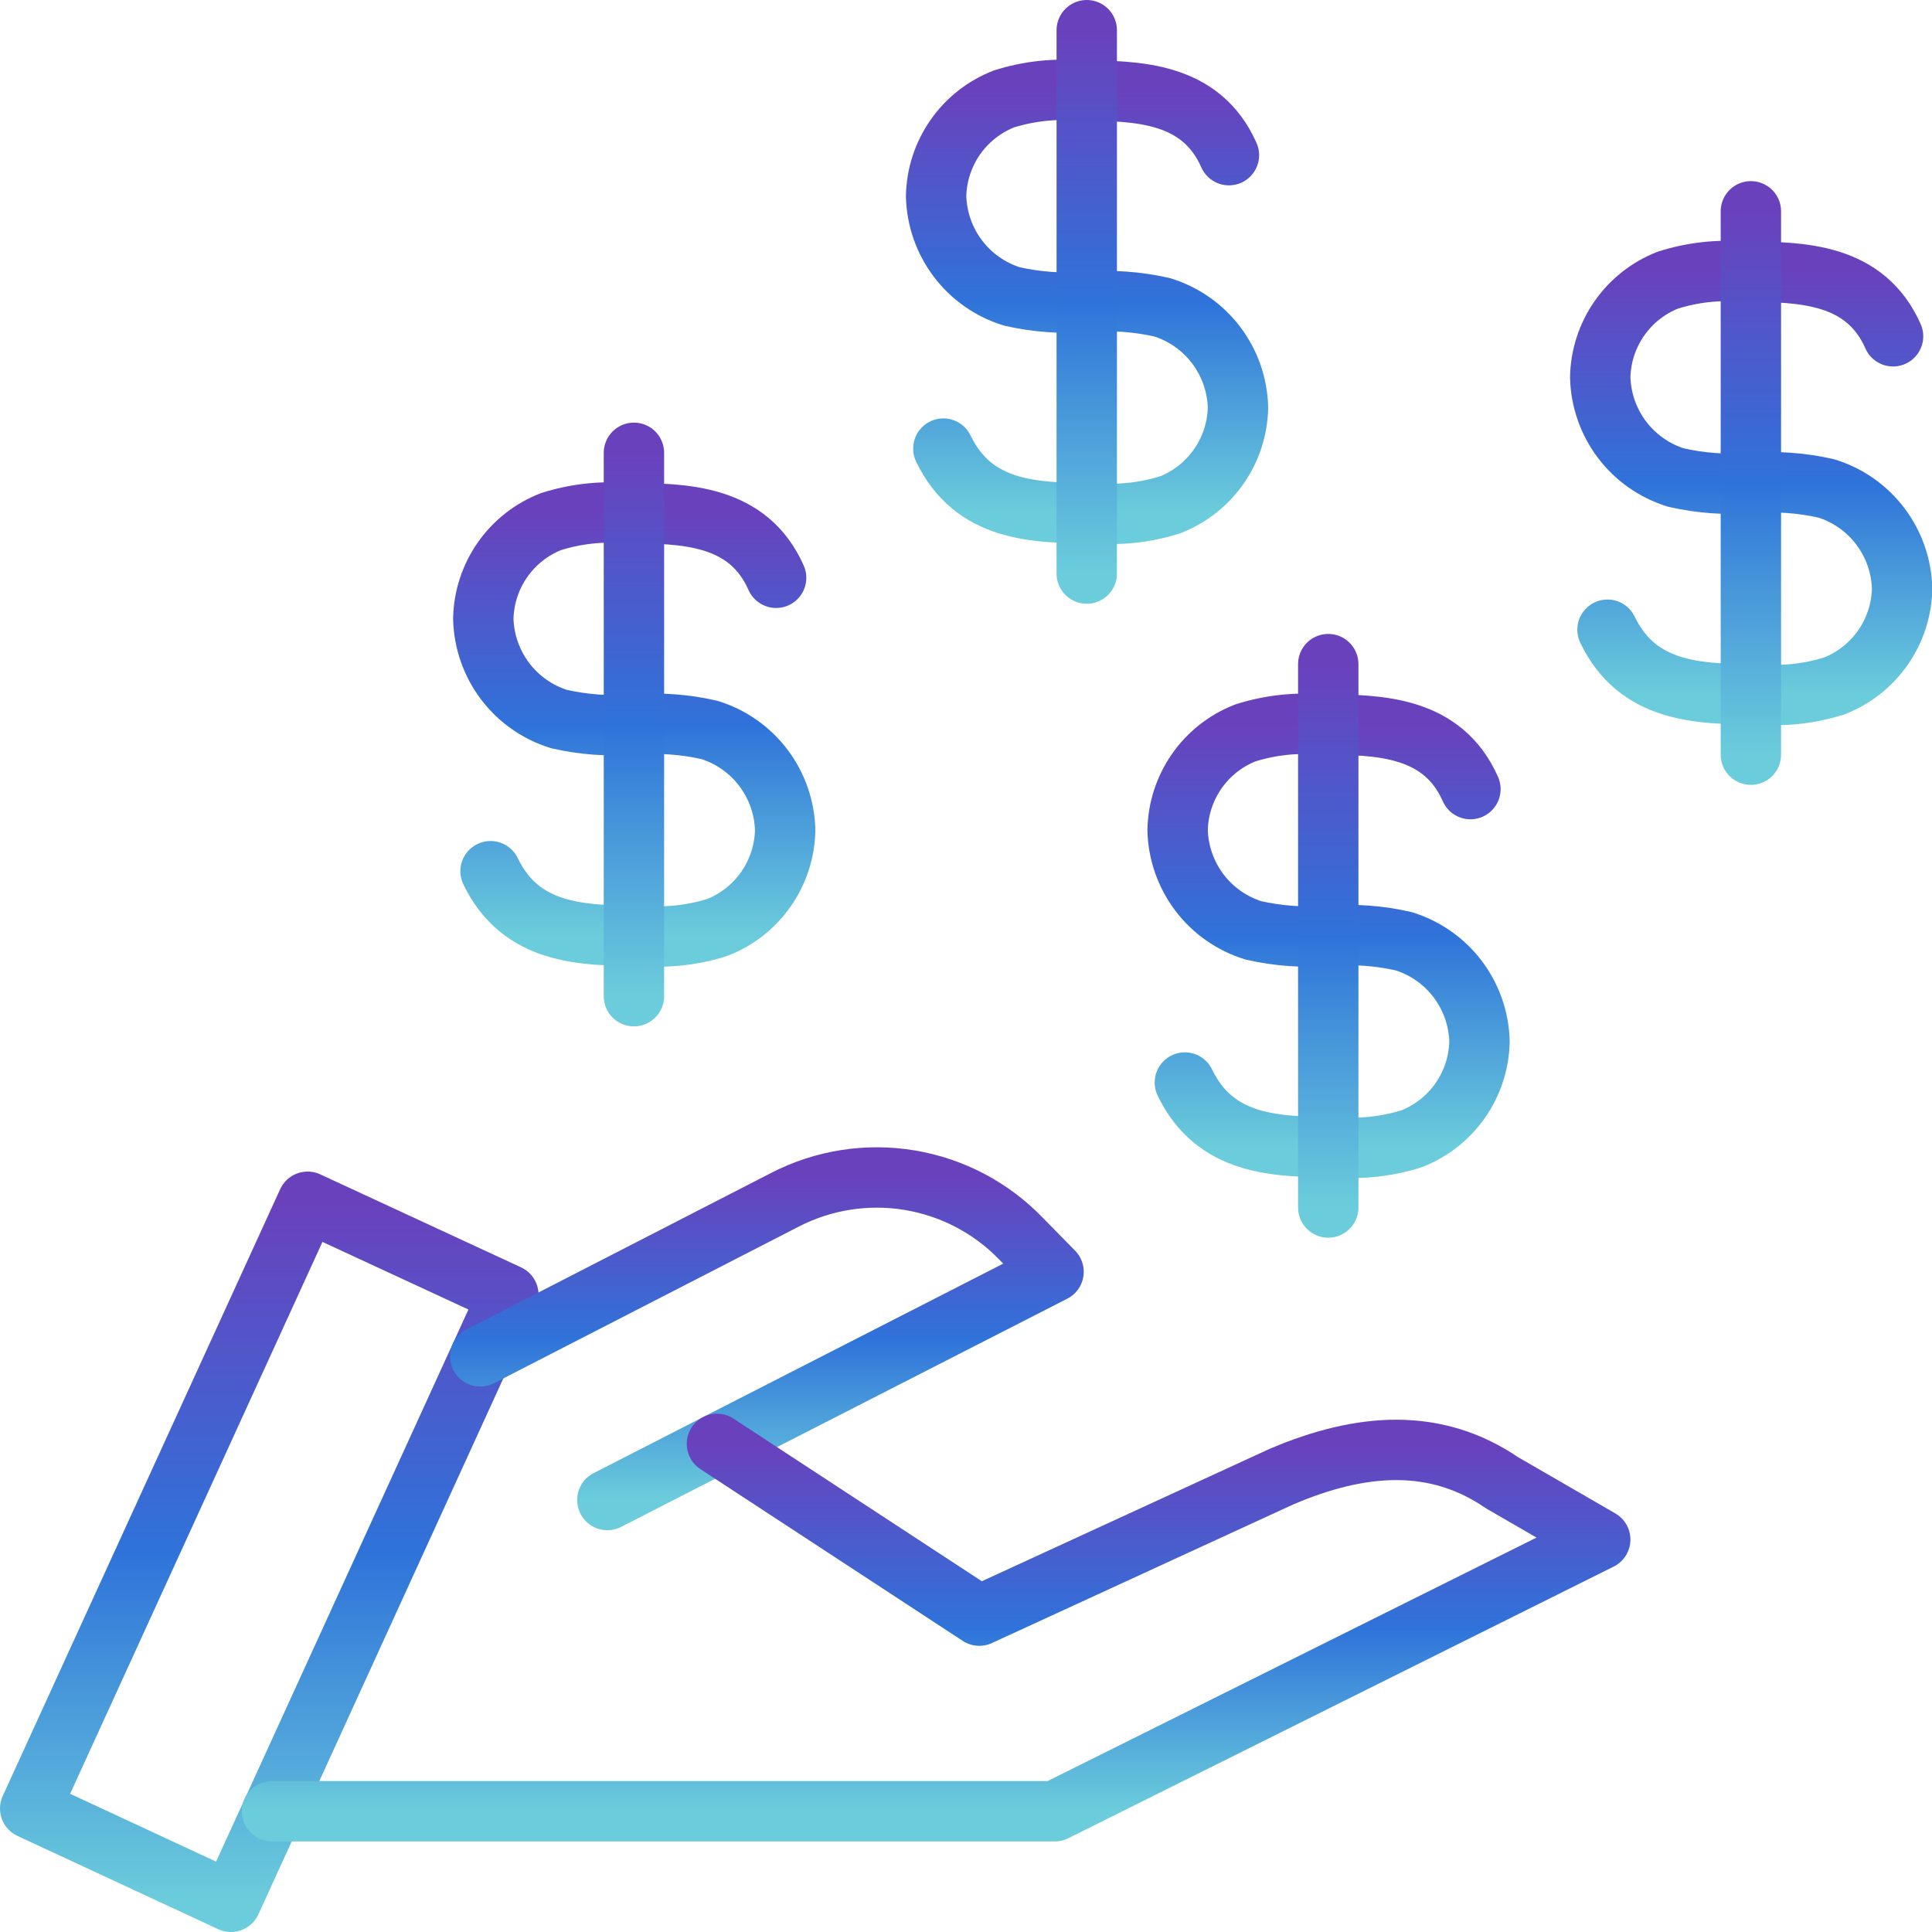 <svg width="64" height="64" viewBox="0 0 64 64" fill="none" xmlns="http://www.w3.org/2000/svg">
<g clip-path="url(#clip0_224_8451)">
<path d="M7.65 63L1 59.91L10.19 39.81L16.84 42.89L7.65 63Z" stroke="url(#paint0_linear_224_8451)" stroke-width="2" stroke-linecap="round" stroke-linejoin="round"/>
<path d="M15.91 44.93L26.01 39.74C27.28 39.087 28.727 38.861 30.135 39.095C31.544 39.329 32.84 40.011 33.83 41.04L34.9 42.13L23.42 48L20.12 49.69" stroke="url(#paint1_linear_224_8451)" stroke-width="2" stroke-linecap="round" stroke-linejoin="round"/>
<path d="M9.01 60H34.94L53.01 51L49.76 49.12C47.58 47.63 45.13 47.77 42.44 48.92L32.44 53.52L23.75 47.83" stroke="url(#paint2_linear_224_8451)" stroke-width="2" stroke-linecap="round" stroke-linejoin="round"/>
<path d="M40.71 5.14C39.79 3.06 37.71 3 35.77 3C34.92 2.927 34.063 3.022 33.25 3.28C32.6 3.535 32.04 3.977 31.642 4.55C31.243 5.123 31.023 5.802 31.01 6.5V6.5C31.029 7.246 31.281 7.968 31.731 8.564C32.181 9.159 32.807 9.599 33.52 9.82C34.336 10.005 35.176 10.066 36.01 10C36.844 9.934 37.684 9.995 38.5 10.18C39.213 10.402 39.839 10.841 40.289 11.436C40.739 12.032 40.991 12.754 41.01 13.5C40.996 14.198 40.775 14.876 40.377 15.449C39.978 16.022 39.419 16.464 38.77 16.72C37.956 16.978 37.1 17.073 36.25 17C34.25 17 32.25 16.94 31.25 14.86" stroke="url(#paint3_linear_224_8451)" stroke-width="2" stroke-linecap="round" stroke-linejoin="round"/>
<path d="M36 1V19" stroke="url(#paint4_linear_224_8451)" stroke-width="2" stroke-linecap="round" stroke-linejoin="round"/>
<path d="M48.71 26.14C47.79 24.06 45.71 24 43.77 24C42.92 23.927 42.063 24.022 41.25 24.28C40.6 24.535 40.04 24.977 39.642 25.55C39.243 26.123 39.023 26.802 39.01 27.5V27.5C39.029 28.246 39.281 28.968 39.731 29.564C40.181 30.159 40.807 30.599 41.52 30.82C42.336 31.005 43.176 31.066 44.01 31C44.844 30.934 45.684 30.994 46.5 31.18C47.213 31.401 47.839 31.841 48.289 32.436C48.739 33.032 48.991 33.754 49.01 34.5C48.996 35.198 48.775 35.876 48.377 36.449C47.978 37.022 47.419 37.464 46.77 37.72C45.956 37.978 45.1 38.073 44.25 38C42.25 38 40.25 37.94 39.25 35.86" stroke="url(#paint5_linear_224_8451)" stroke-width="2" stroke-linecap="round" stroke-linejoin="round"/>
<path d="M44 22V40" stroke="url(#paint6_linear_224_8451)" stroke-width="2" stroke-linecap="round" stroke-linejoin="round"/>
<path d="M62.71 11.14C61.79 9.06 59.71 9 57.77 9C56.92 8.927 56.063 9.022 55.25 9.28C54.6 9.535 54.04 9.977 53.642 10.55C53.243 11.123 53.023 11.802 53.01 12.5C53.029 13.246 53.281 13.968 53.731 14.564C54.181 15.159 54.807 15.599 55.52 15.82C56.336 16.005 57.176 16.066 58.01 16C58.844 15.934 59.684 15.995 60.5 16.18C61.213 16.401 61.839 16.841 62.289 17.436C62.739 18.032 62.991 18.754 63.01 19.5C62.996 20.198 62.775 20.876 62.377 21.449C61.978 22.022 61.419 22.464 60.77 22.72C59.956 22.978 59.1 23.073 58.25 23C56.25 23 54.25 22.94 53.25 20.86" stroke="url(#paint7_linear_224_8451)" stroke-width="2" stroke-linecap="round" stroke-linejoin="round"/>
<path d="M58 7V25" stroke="url(#paint8_linear_224_8451)" stroke-width="2" stroke-linecap="round" stroke-linejoin="round"/>
<path d="M25.71 19.14C24.79 17.06 22.71 17 20.77 17C19.92 16.927 19.063 17.022 18.25 17.28C17.6 17.535 17.04 17.977 16.642 18.55C16.243 19.123 16.023 19.802 16.01 20.5C16.029 21.246 16.281 21.968 16.731 22.564C17.181 23.159 17.807 23.599 18.52 23.82C19.336 24.005 20.176 24.066 21.01 24C21.844 23.934 22.684 23.994 23.5 24.18C24.213 24.401 24.839 24.841 25.289 25.436C25.739 26.032 25.991 26.754 26.01 27.5C25.996 28.198 25.775 28.876 25.377 29.449C24.978 30.022 24.419 30.464 23.77 30.72C22.956 30.978 22.1 31.073 21.25 31C19.25 31 17.25 30.94 16.25 28.86" stroke="url(#paint9_linear_224_8451)" stroke-width="2" stroke-linecap="round" stroke-linejoin="round"/>
<path d="M21 15V33" stroke="url(#paint10_linear_224_8451)" stroke-width="2" stroke-linecap="round" stroke-linejoin="round"/>
</g>
<defs>
<linearGradient id="paint0_linear_224_8451" x1="8.92" y1="39.81" x2="8.92" y2="63" gradientUnits="userSpaceOnUse">
<stop stop-color="#6A41BD"/>
<stop offset="0.501" stop-color="#2F73DA"/>
<stop offset="1" stop-color="#6BCDDB"/>
</linearGradient>
<linearGradient id="paint1_linear_224_8451" x1="25.405" y1="39.005" x2="25.405" y2="49.69" gradientUnits="userSpaceOnUse">
<stop stop-color="#6A41BD"/>
<stop offset="0.501" stop-color="#2F73DA"/>
<stop offset="1" stop-color="#6BCDDB"/>
</linearGradient>
<linearGradient id="paint2_linear_224_8451" x1="31.01" y1="47.83" x2="31.01" y2="60" gradientUnits="userSpaceOnUse">
<stop stop-color="#6A41BD"/>
<stop offset="0.501" stop-color="#2F73DA"/>
<stop offset="1" stop-color="#6BCDDB"/>
</linearGradient>
<linearGradient id="paint3_linear_224_8451" x1="36.01" y1="2.976" x2="36.01" y2="17.024" gradientUnits="userSpaceOnUse">
<stop stop-color="#6A41BD"/>
<stop offset="0.501" stop-color="#2F73DA"/>
<stop offset="1" stop-color="#6BCDDB"/>
</linearGradient>
<linearGradient id="paint4_linear_224_8451" x1="36.5" y1="1" x2="36.5" y2="19" gradientUnits="userSpaceOnUse">
<stop stop-color="#6A41BD"/>
<stop offset="0.501" stop-color="#2F73DA"/>
<stop offset="1" stop-color="#6BCDDB"/>
</linearGradient>
<linearGradient id="paint5_linear_224_8451" x1="44.01" y1="23.976" x2="44.01" y2="38.024" gradientUnits="userSpaceOnUse">
<stop stop-color="#6A41BD"/>
<stop offset="0.501" stop-color="#2F73DA"/>
<stop offset="1" stop-color="#6BCDDB"/>
</linearGradient>
<linearGradient id="paint6_linear_224_8451" x1="44.5" y1="22" x2="44.5" y2="40" gradientUnits="userSpaceOnUse">
<stop stop-color="#6A41BD"/>
<stop offset="0.501" stop-color="#2F73DA"/>
<stop offset="1" stop-color="#6BCDDB"/>
</linearGradient>
<linearGradient id="paint7_linear_224_8451" x1="58.01" y1="8.976" x2="58.01" y2="23.024" gradientUnits="userSpaceOnUse">
<stop stop-color="#6A41BD"/>
<stop offset="0.501" stop-color="#2F73DA"/>
<stop offset="1" stop-color="#6BCDDB"/>
</linearGradient>
<linearGradient id="paint8_linear_224_8451" x1="58.5" y1="7" x2="58.5" y2="25" gradientUnits="userSpaceOnUse">
<stop stop-color="#6A41BD"/>
<stop offset="0.501" stop-color="#2F73DA"/>
<stop offset="1" stop-color="#6BCDDB"/>
</linearGradient>
<linearGradient id="paint9_linear_224_8451" x1="21.01" y1="16.976" x2="21.01" y2="31.024" gradientUnits="userSpaceOnUse">
<stop stop-color="#6A41BD"/>
<stop offset="0.501" stop-color="#2F73DA"/>
<stop offset="1" stop-color="#6BCDDB"/>
</linearGradient>
<linearGradient id="paint10_linear_224_8451" x1="21.5" y1="15" x2="21.5" y2="33" gradientUnits="userSpaceOnUse">
<stop stop-color="#6A41BD"/>
<stop offset="0.501" stop-color="#2F73DA"/>
<stop offset="1" stop-color="#6BCDDB"/>
</linearGradient>
<clipPath id="clip0_224_8451">
<rect width="64" height="64" fill="white"/>
</clipPath>
</defs>
</svg>
